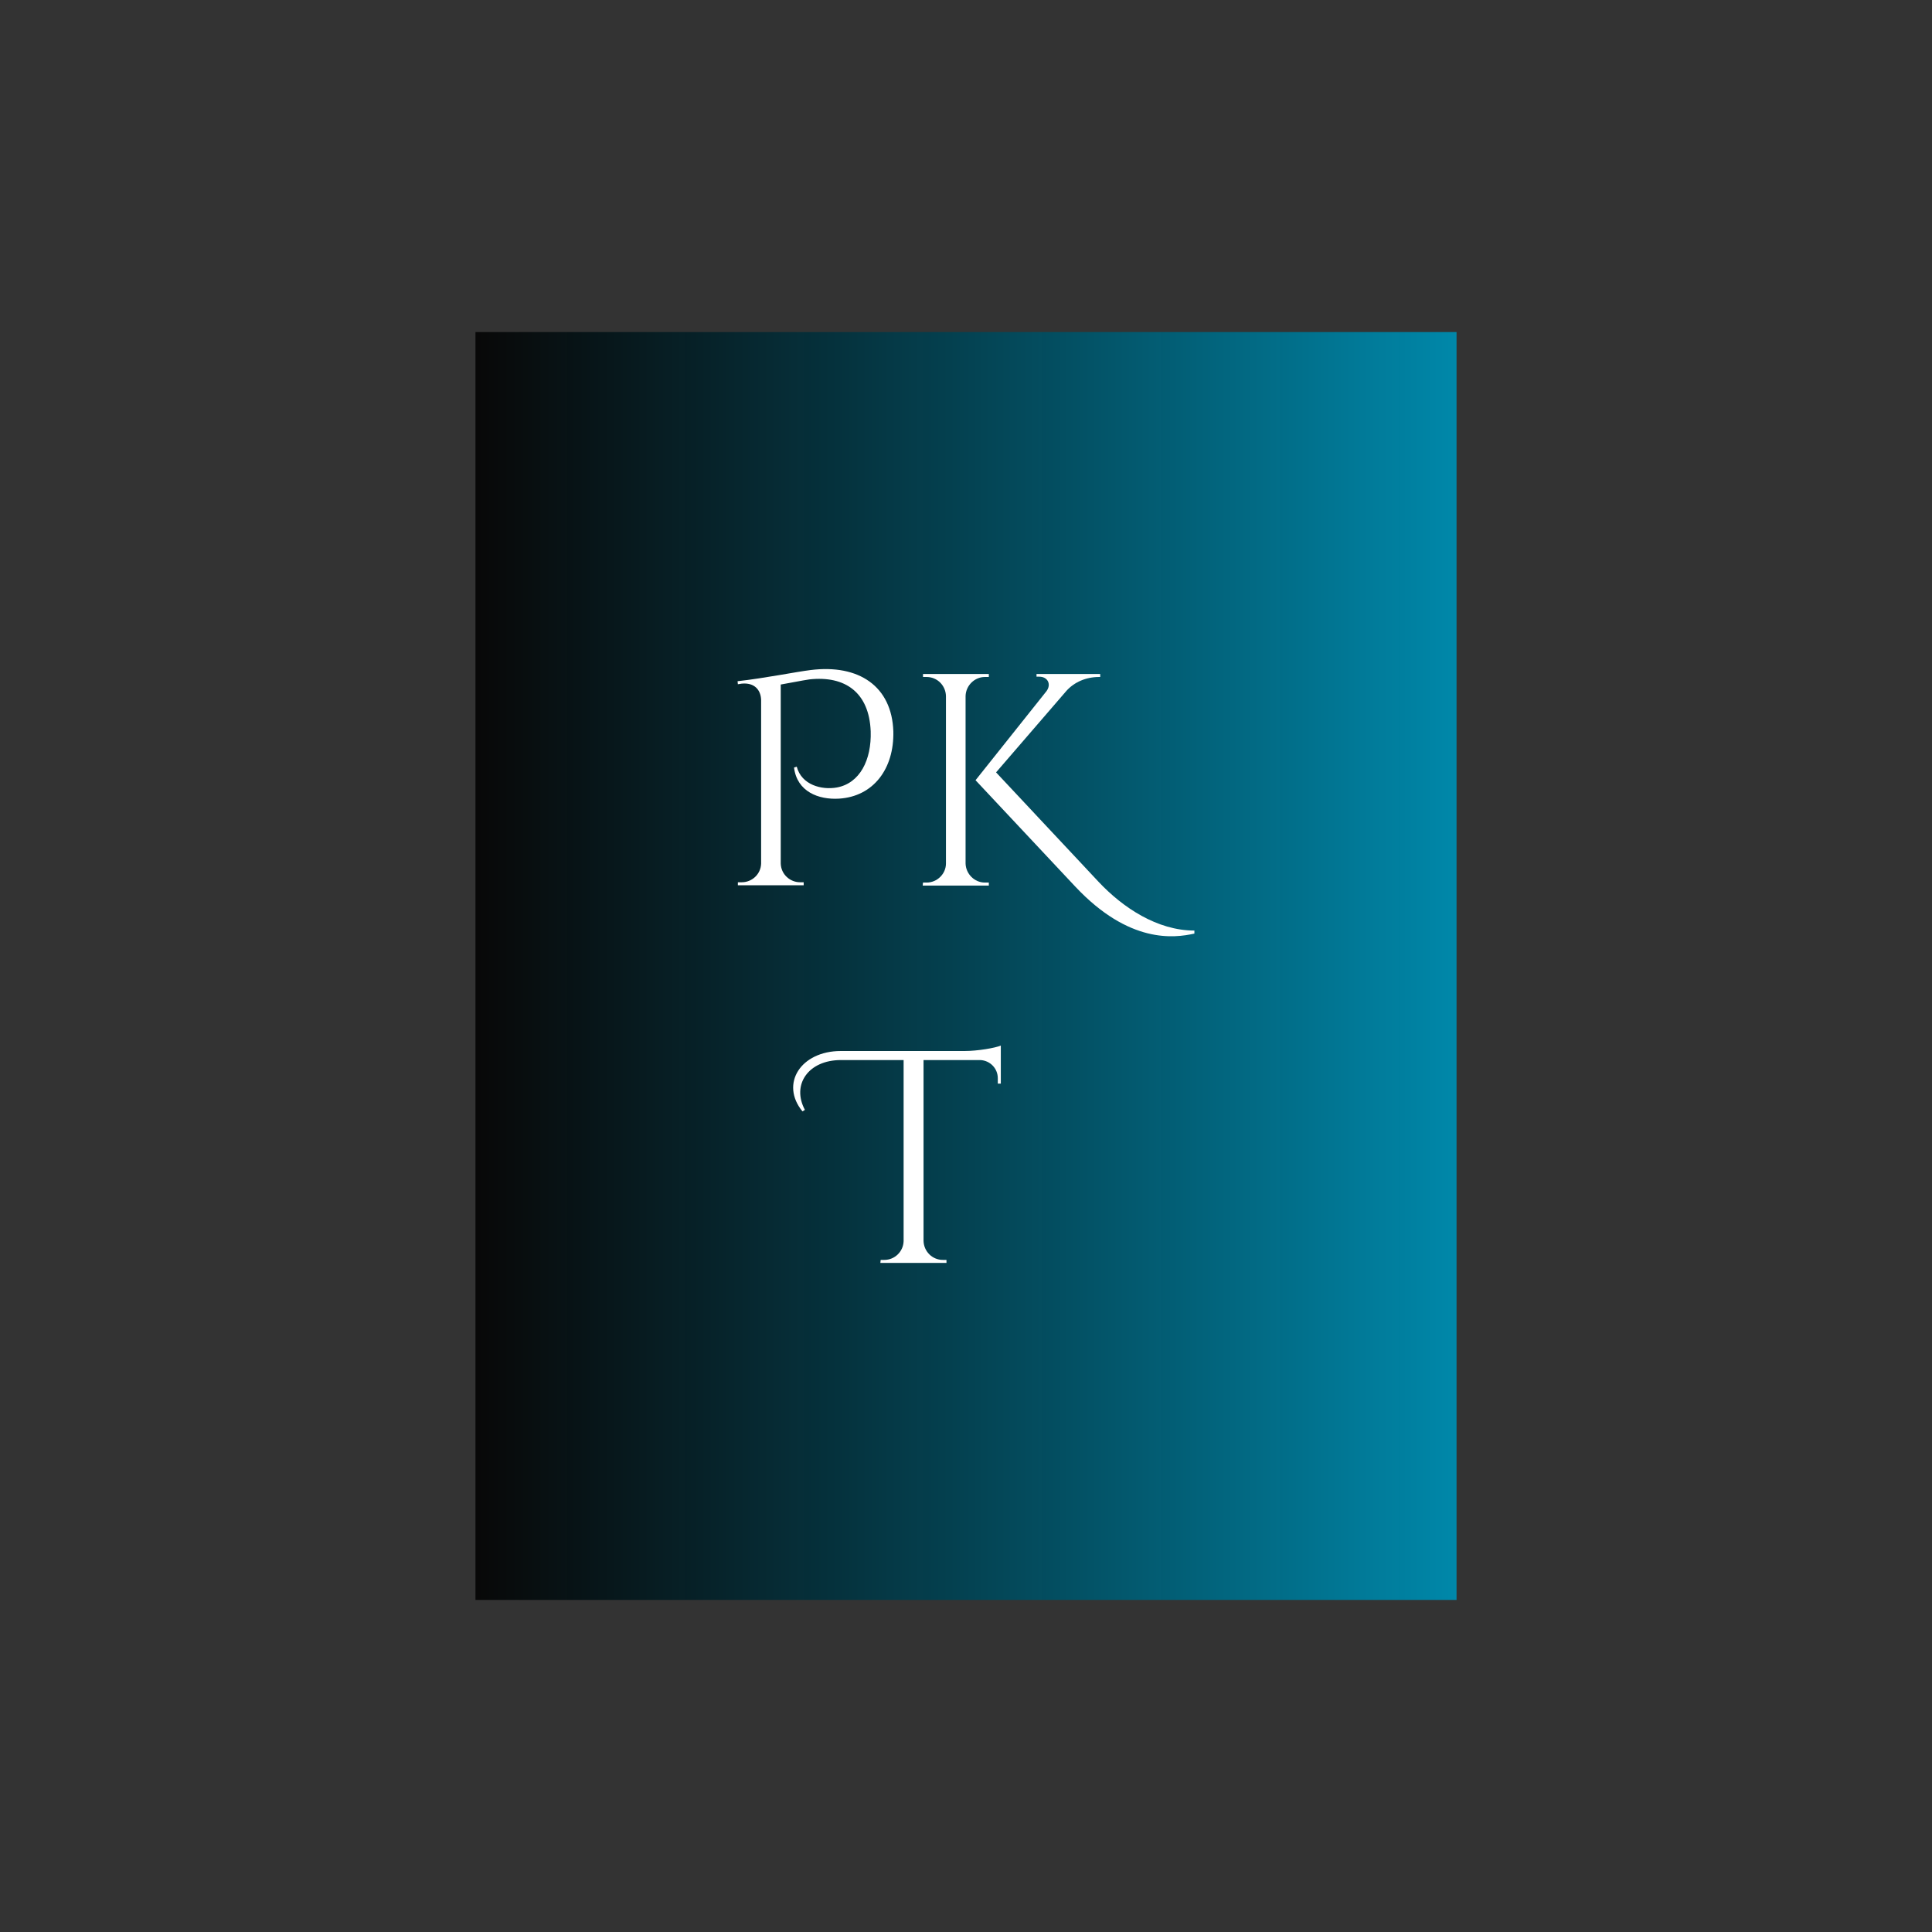 <?xml version="1.0" encoding="UTF-8" standalone="no"?>
<svg
   xmlns:dc="http://purl.org/dc/elements/1.1/"
   xmlns:cc="http://creativecommons.org/ns#"
   xmlns:rdf="http://www.w3.org/1999/02/22-rdf-syntax-ns#"
   xmlns:svg="http://www.w3.org/2000/svg"
   xmlns="http://www.w3.org/2000/svg"
   xmlns:xlink="http://www.w3.org/1999/xlink"
   width="36.124mm"
   height="36.124mm"
   viewBox="0 0 128 128"
   id="svg2"
   version="1.1">
  <rect x="0" y="0" width="128" height="128" fill="#333333" stroke="none"/>
  <defs
     id="defs4">
    <linearGradient
       id="linearGradient7068">
      <stop
         style="stop-color:#000000;stop-opacity:0.838"
         offset="0"
         id="stop7070" />
      <stop
         style="stop-color:#0088aa;stop-opacity:1"
         offset="1"
         id="stop7072" />
    </linearGradient>
    <linearGradient
       xlink:href="#linearGradient7068"
       id="linearGradient7074"
       x1="326.784"
       y1="343.488"
       x2="457.094"
       y2="343.488"
       gradientUnits="userSpaceOnUse"
       gradientTransform="matrix(0.499,0,0,0.499,-1.985,163.33)" />
  </defs>
  <g
     id="layer1"
     transform="translate(-129.519,-270.88)">
    <path
       id="rect6236"
       d="m 129.519,270.88 128,0 0,128 -128,0 z"
       style="fill:none;fill-rule:evenodd;stroke:none;stroke-width:1.144px;stroke-linecap:butt;stroke-linejoin:miter;stroke-opacity:1" />
    <path
       id="rect6238"
       d="m 161.019,292.88 65,0 0,84 -65,0 z"
       style="fill:url(#linearGradient7074);fill-opacity:1;stroke:none" />
    <g
       id="flowRoot7048"
       style="font-style:normal;font-variant:normal;font-weight:normal;font-stretch:normal;font-size:40px;line-height:125%;font-family:'Cinzel Decorative';-inkscape-font-specification:'Cinzel Decorative';text-align:center;letter-spacing:0px;word-spacing:0px;text-anchor:middle;fill:#ffffff;fill-opacity:1;stroke:none;stroke-width:1px;stroke-linecap:butt;stroke-linejoin:miter;stroke-opacity:1"
       transform="matrix(0.5,0,0,0.5,102.028,147.435)">
      <path
         id="path6252"
         style="text-align:center;text-anchor:middle"
         d="m 152.754,337.554 0.52,-0.08 c 1.68,-0.16 2.52,0.84 2.56,2.16 l 0,21.68 c -0.04,1.44 -1.24,2.48 -2.56,2.48 l -0.52,0 0,0.4 8.72,0 0,-0.4 -0.48,0 c -1.32,0 -2.52,-1.04 -2.56,-2.48 l 0,-23.72 c 1.4,-0.24 2.72,-0.52 3.8,-0.68 4.72,-0.52 7.92,1.72 8.12,6.88 0.12,3.8 -1.44,6.88 -4.48,7.44 -2,0.36 -4.68,-0.32 -5.32,-2.76 l -0.36,0.12 c 0.4,3.2 3.24,4.28 5.96,4.12 4.56,-0.28 7.32,-3.96 7.2,-8.92 -0.2,-5.96 -4.56,-8.92 -10.96,-8.12 -1.96,0.24 -6.08,1.08 -9.68,1.48 l 0.04,0.4 z" />
      <path
         id="path6254"
         style="text-align:center;text-anchor:middle"
         d="m 182.926,339.114 c 0.04,-1.4 1.2,-2.52 2.56,-2.52 l 0.52,0 0,-0.4 -8.72,0 0,0.4 0.48,0 c 1.4,0 2.52,1.12 2.56,2.52 l 0,22.2 c 0,1.36 -1.16,2.52 -2.56,2.52 l -0.48,0 -0.04,0.4 8.76,0 0,-0.4 -0.52,0 c -1.4,0 -2.52,-1.16 -2.56,-2.52 l 0,-22.2 z m 4.04,10.12 9.32,-10.8 c 1.04,-1.16 2.6,-1.84 4.32,-1.84 l 0.16,0 0,-0.4 -8.44,0 0,0.36 0.36,0 c 1.12,0 1.64,1 0.96,1.92 l -9.4,11.8 13.24,14.12 c 7.12,7.56 13.08,6.8 15.76,6.2 l 0,-0.4 c -4.92,0 -9.48,-3.04 -12.68,-6.44 l -13.6,-14.52 z" />
      <path
         id="path6256"
         style="text-align:center;text-anchor:middle"
         d="m 166.395,386.154 c -5.32,0 -8.08,4.36 -5.08,8 l 0.32,-0.2 c -1.8,-3.36 0.48,-6.6 4.76,-6.6 l 8.32,0 0,24 c -0.04,1.36 -1.16,2.48 -2.56,2.48 l -0.48,0 -0.04,0.4 8.76,0 0,-0.4 -0.48,0 c -1.4,0 -2.52,-1.12 -2.56,-2.52 l 0,-23.96 7.56,0 c 1.28,0.08 2.28,1.12 2.28,2.4 l 0,0.72 0.4,0 0,-5.04 c -0.76,0.32 -3.08,0.72 -4.8,0.72 l -16.4,0 z" />
    </g>
    <g
       id="flowRoot7058"
       style="font-style:normal;font-weight:normal;font-size:40px;line-height:125%;font-family:sans-serif;letter-spacing:0px;word-spacing:0px;fill:#000000;fill-opacity:1;stroke:none;stroke-width:1px;stroke-linecap:butt;stroke-linejoin:miter;stroke-opacity:1" />
  </g>
</svg>
